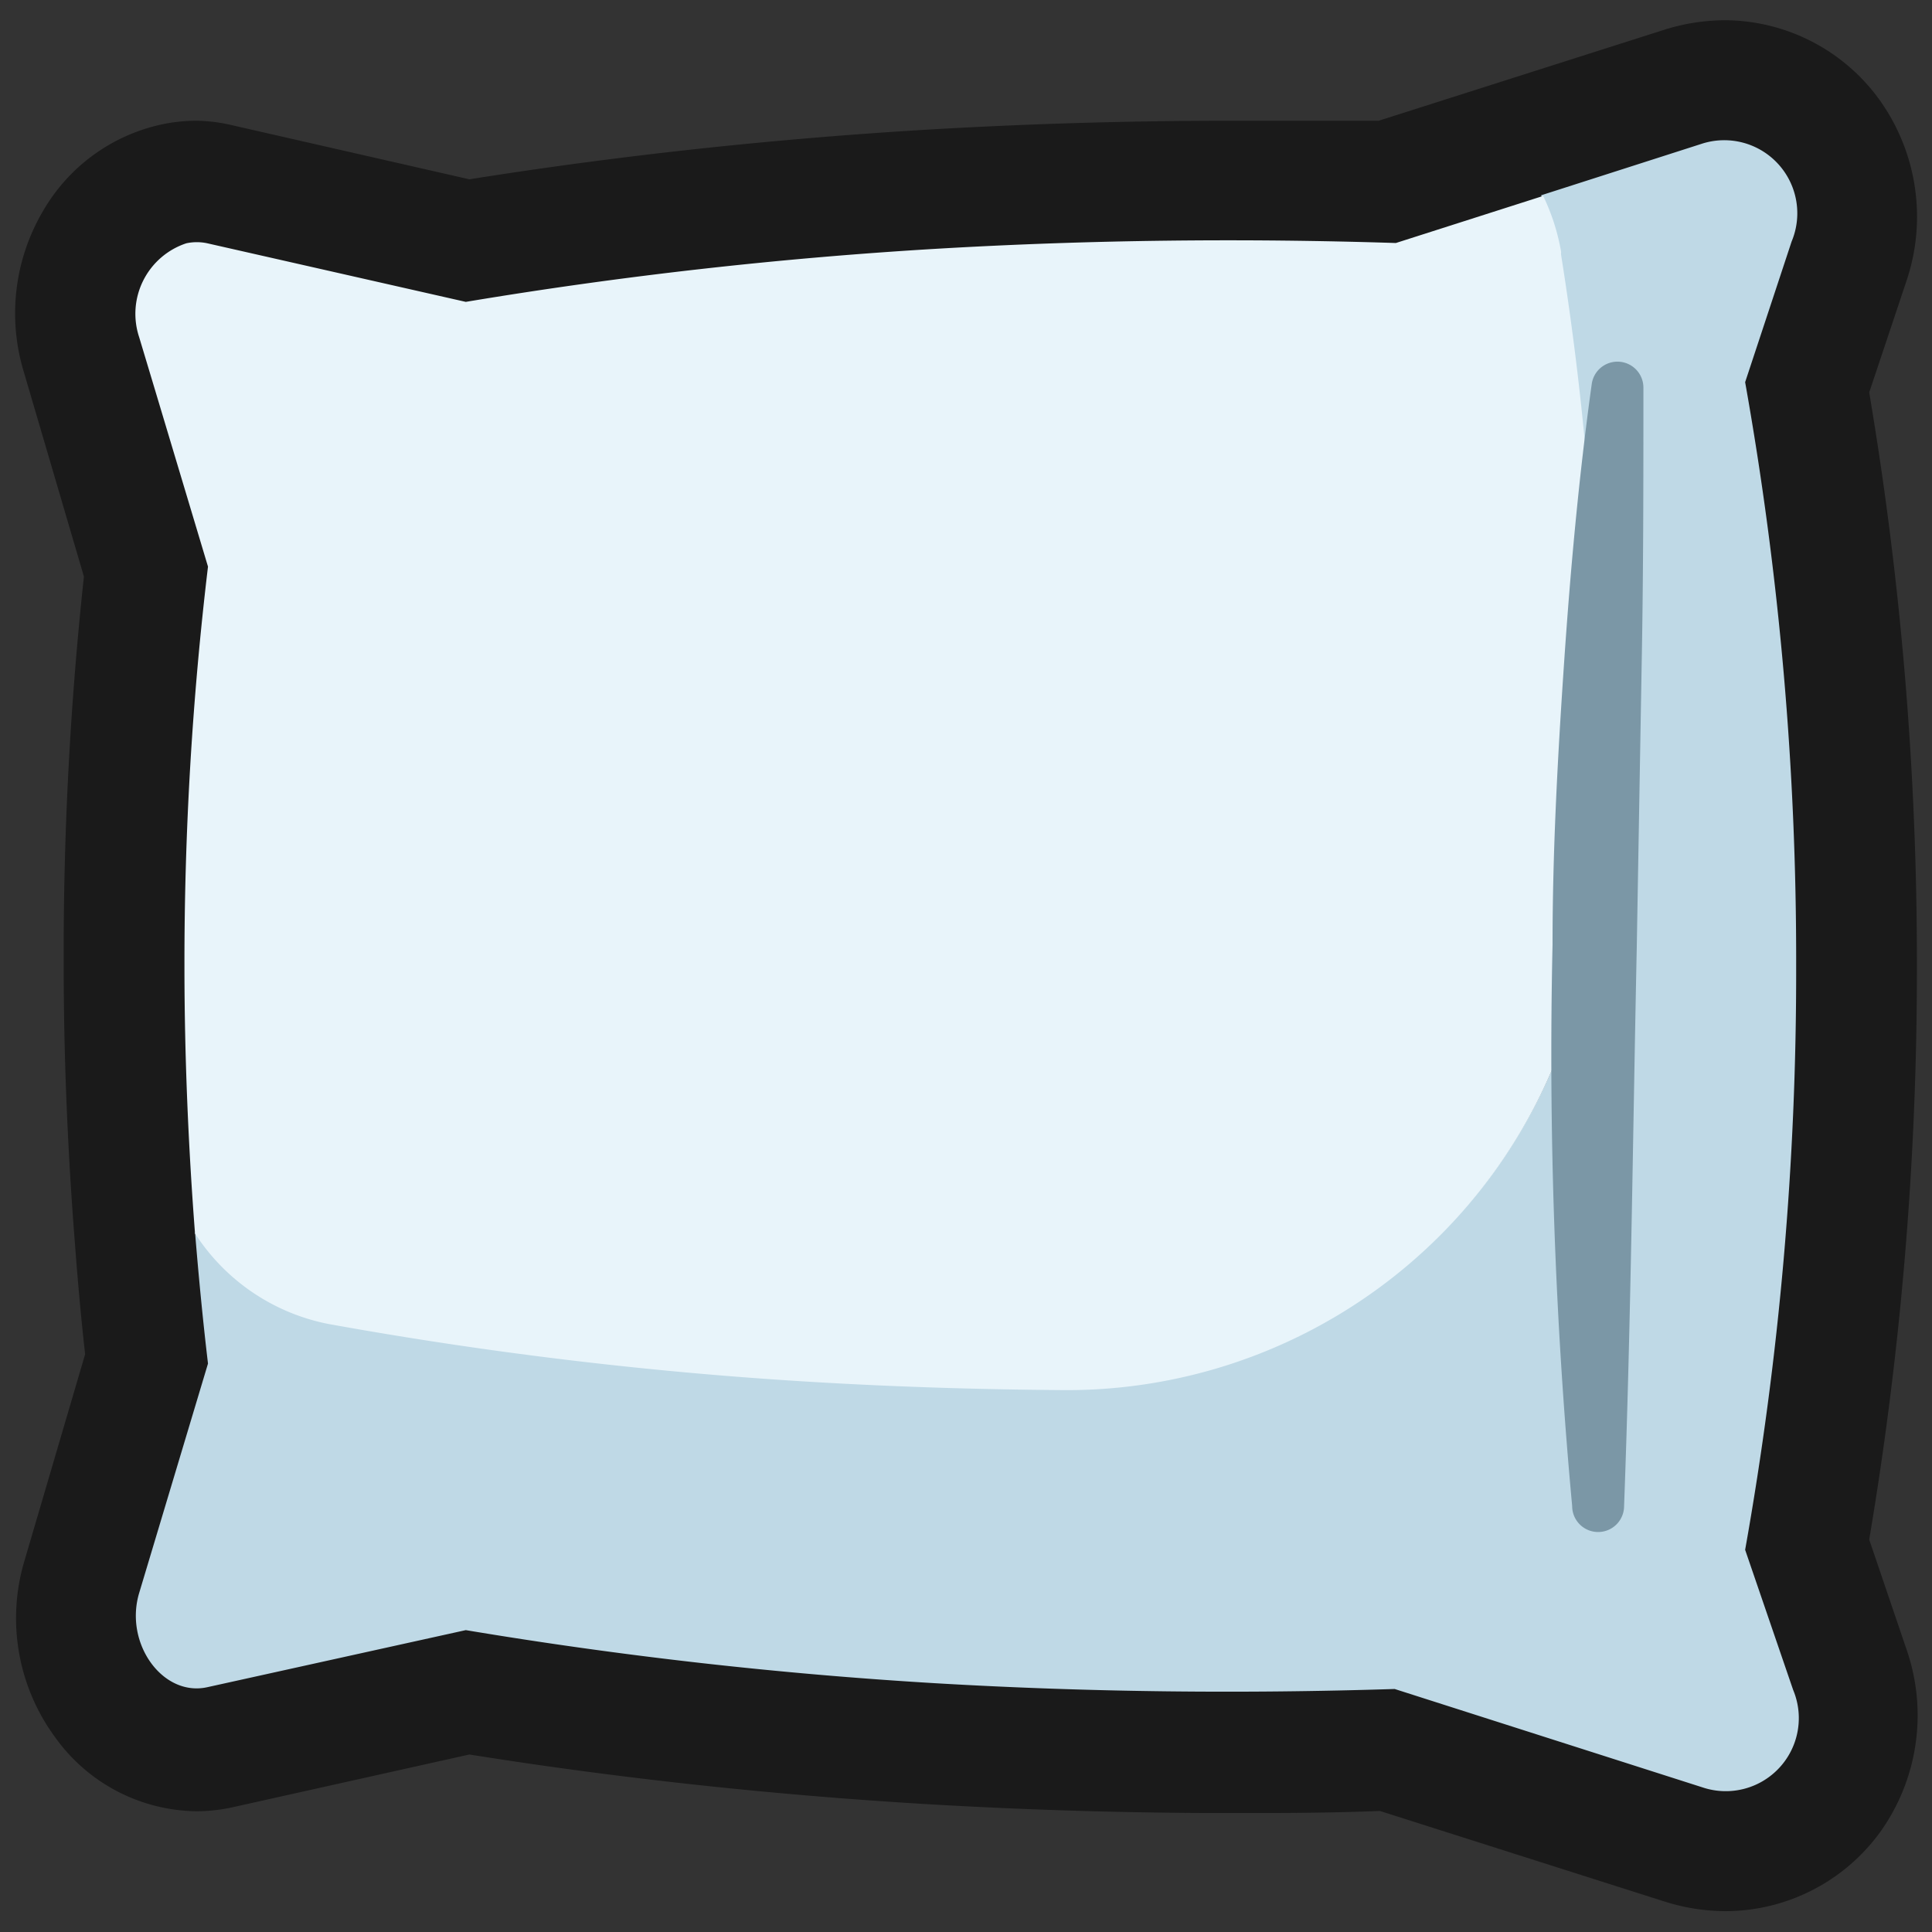 <svg xmlns="http://www.w3.org/2000/svg" viewBox="0 0 64 64"><rect x="0" y="0" width="64" height="64" fill="#333333" stroke="none"/><defs><style>.cls-1,.cls-2{fill:#1a1a1a;}.cls-1{opacity:0;}.cls-3{fill:#bfd9e6;}.cls-4{fill:#e8f4fa;}.cls-5{fill:#7b97a6;}</style></defs><title>Pillow Outline</title><g id="Layer_2" data-name="Layer 2"><g id="Finals"><rect class="cls-1" width="64" height="64"/><path class="cls-2" d="M61.92,51A113.42,113.42,0,0,0,63.5,32a113.42,113.42,0,0,0-1.58-19l1.23-3.68a6.65,6.65,0,0,0-.88-6A6.35,6.35,0,0,0,57.15.67a6.76,6.76,0,0,0-2,.31L45.67,4C44,4,42.35,4,40.71,4c-3.32,0-6.65.1-9.91.29-5.23.31-10.35.87-15.25,1.65L7.74,4.16A5.53,5.53,0,0,0,6.53,4a5.47,5.47,0,0,0-1.21.13A6,6,0,0,0,1.42,7a6.67,6.67,0,0,0-.64,5.29l2,6.81A116.14,116.14,0,0,0,2.11,32c0,3,.13,6.1.37,9.17.1,1.32.21,2.54.34,3.69l-2,6.81a6.65,6.65,0,0,0,1,5.87A5.84,5.84,0,0,0,6.51,60a5.66,5.66,0,0,0,1.23-.14l7.81-1.74c4.89.78,10,1.34,15.25,1.65,3.26.19,6.59.29,9.91.29,1.64,0,3.31,0,5-.07L55.17,63a6.76,6.76,0,0,0,2,.31,6.35,6.35,0,0,0,5.12-2.63,6.65,6.65,0,0,0,.88-6Z"/><path class="cls-3" d="M57.81,51.34A108.94,108.94,0,0,0,59.5,32a108.94,108.94,0,0,0-1.69-19.34L59.35,8a2.42,2.42,0,0,0-3-3.23l-5.3,1.7a7,7,0,0,1,.59,1.83.36.36,0,0,1,0,.1,99.61,99.61,0,0,1,1.23,15.79c0,1.09,0,2.16-.06,3.23,0,.63,0,1.26-.06,1.88A17.87,17.87,0,0,1,52,33.86,17.48,17.48,0,0,1,35.3,46c-2.72,0-5.45-.1-8.19-.26a135.17,135.17,0,0,1-16.22-1.93,6.82,6.82,0,0,1-4.43-3c.12,1.47.26,2.93.43,4.36l-2.28,7.6c-.5,1.67.78,3.45,2.26,3.12L15.43,54A147.94,147.94,0,0,0,31,55.76c5.11.3,10.2.35,15.2.19L56.4,59.21a2.42,2.42,0,0,0,3-3.23Z"/><path class="cls-4" d="M51.71,8.42a.36.36,0,0,0,0-.1,7,7,0,0,0-.59-1.83L46.24,8.05c-5-.16-10.09-.11-15.2.19A147.94,147.94,0,0,0,15.43,10L6.87,8.06a1.65,1.65,0,0,0-.7,0,2.46,2.46,0,0,0-1.56,3.11l.52,1.73,1.76,5.87A110.67,110.67,0,0,0,6.11,32c0,3,.13,6,.35,8.86a6.82,6.82,0,0,0,4.43,3,135.17,135.17,0,0,0,16.22,1.93c2.74.16,5.47.24,8.19.26A17.48,17.48,0,0,0,52,33.86a17.87,17.87,0,0,0,.83-4.54c0-.62,0-1.25.06-1.88,0-1.07.06-2.14.06-3.23A99.61,99.61,0,0,0,51.71,8.42Z"/><path class="cls-5" d="M54.44,12.89c0,3.08,0,6.17-.06,9.25l-.16,9.25c-.13,6.16-.19,12.32-.42,18.5h0a.86.86,0,0,1-1.72,0,162.69,162.69,0,0,1-.65-18.6c0-3.11.17-6.21.38-9.3s.49-6.19.92-9.28a.86.86,0,0,1,1.71.12Z"/></g></g></svg>